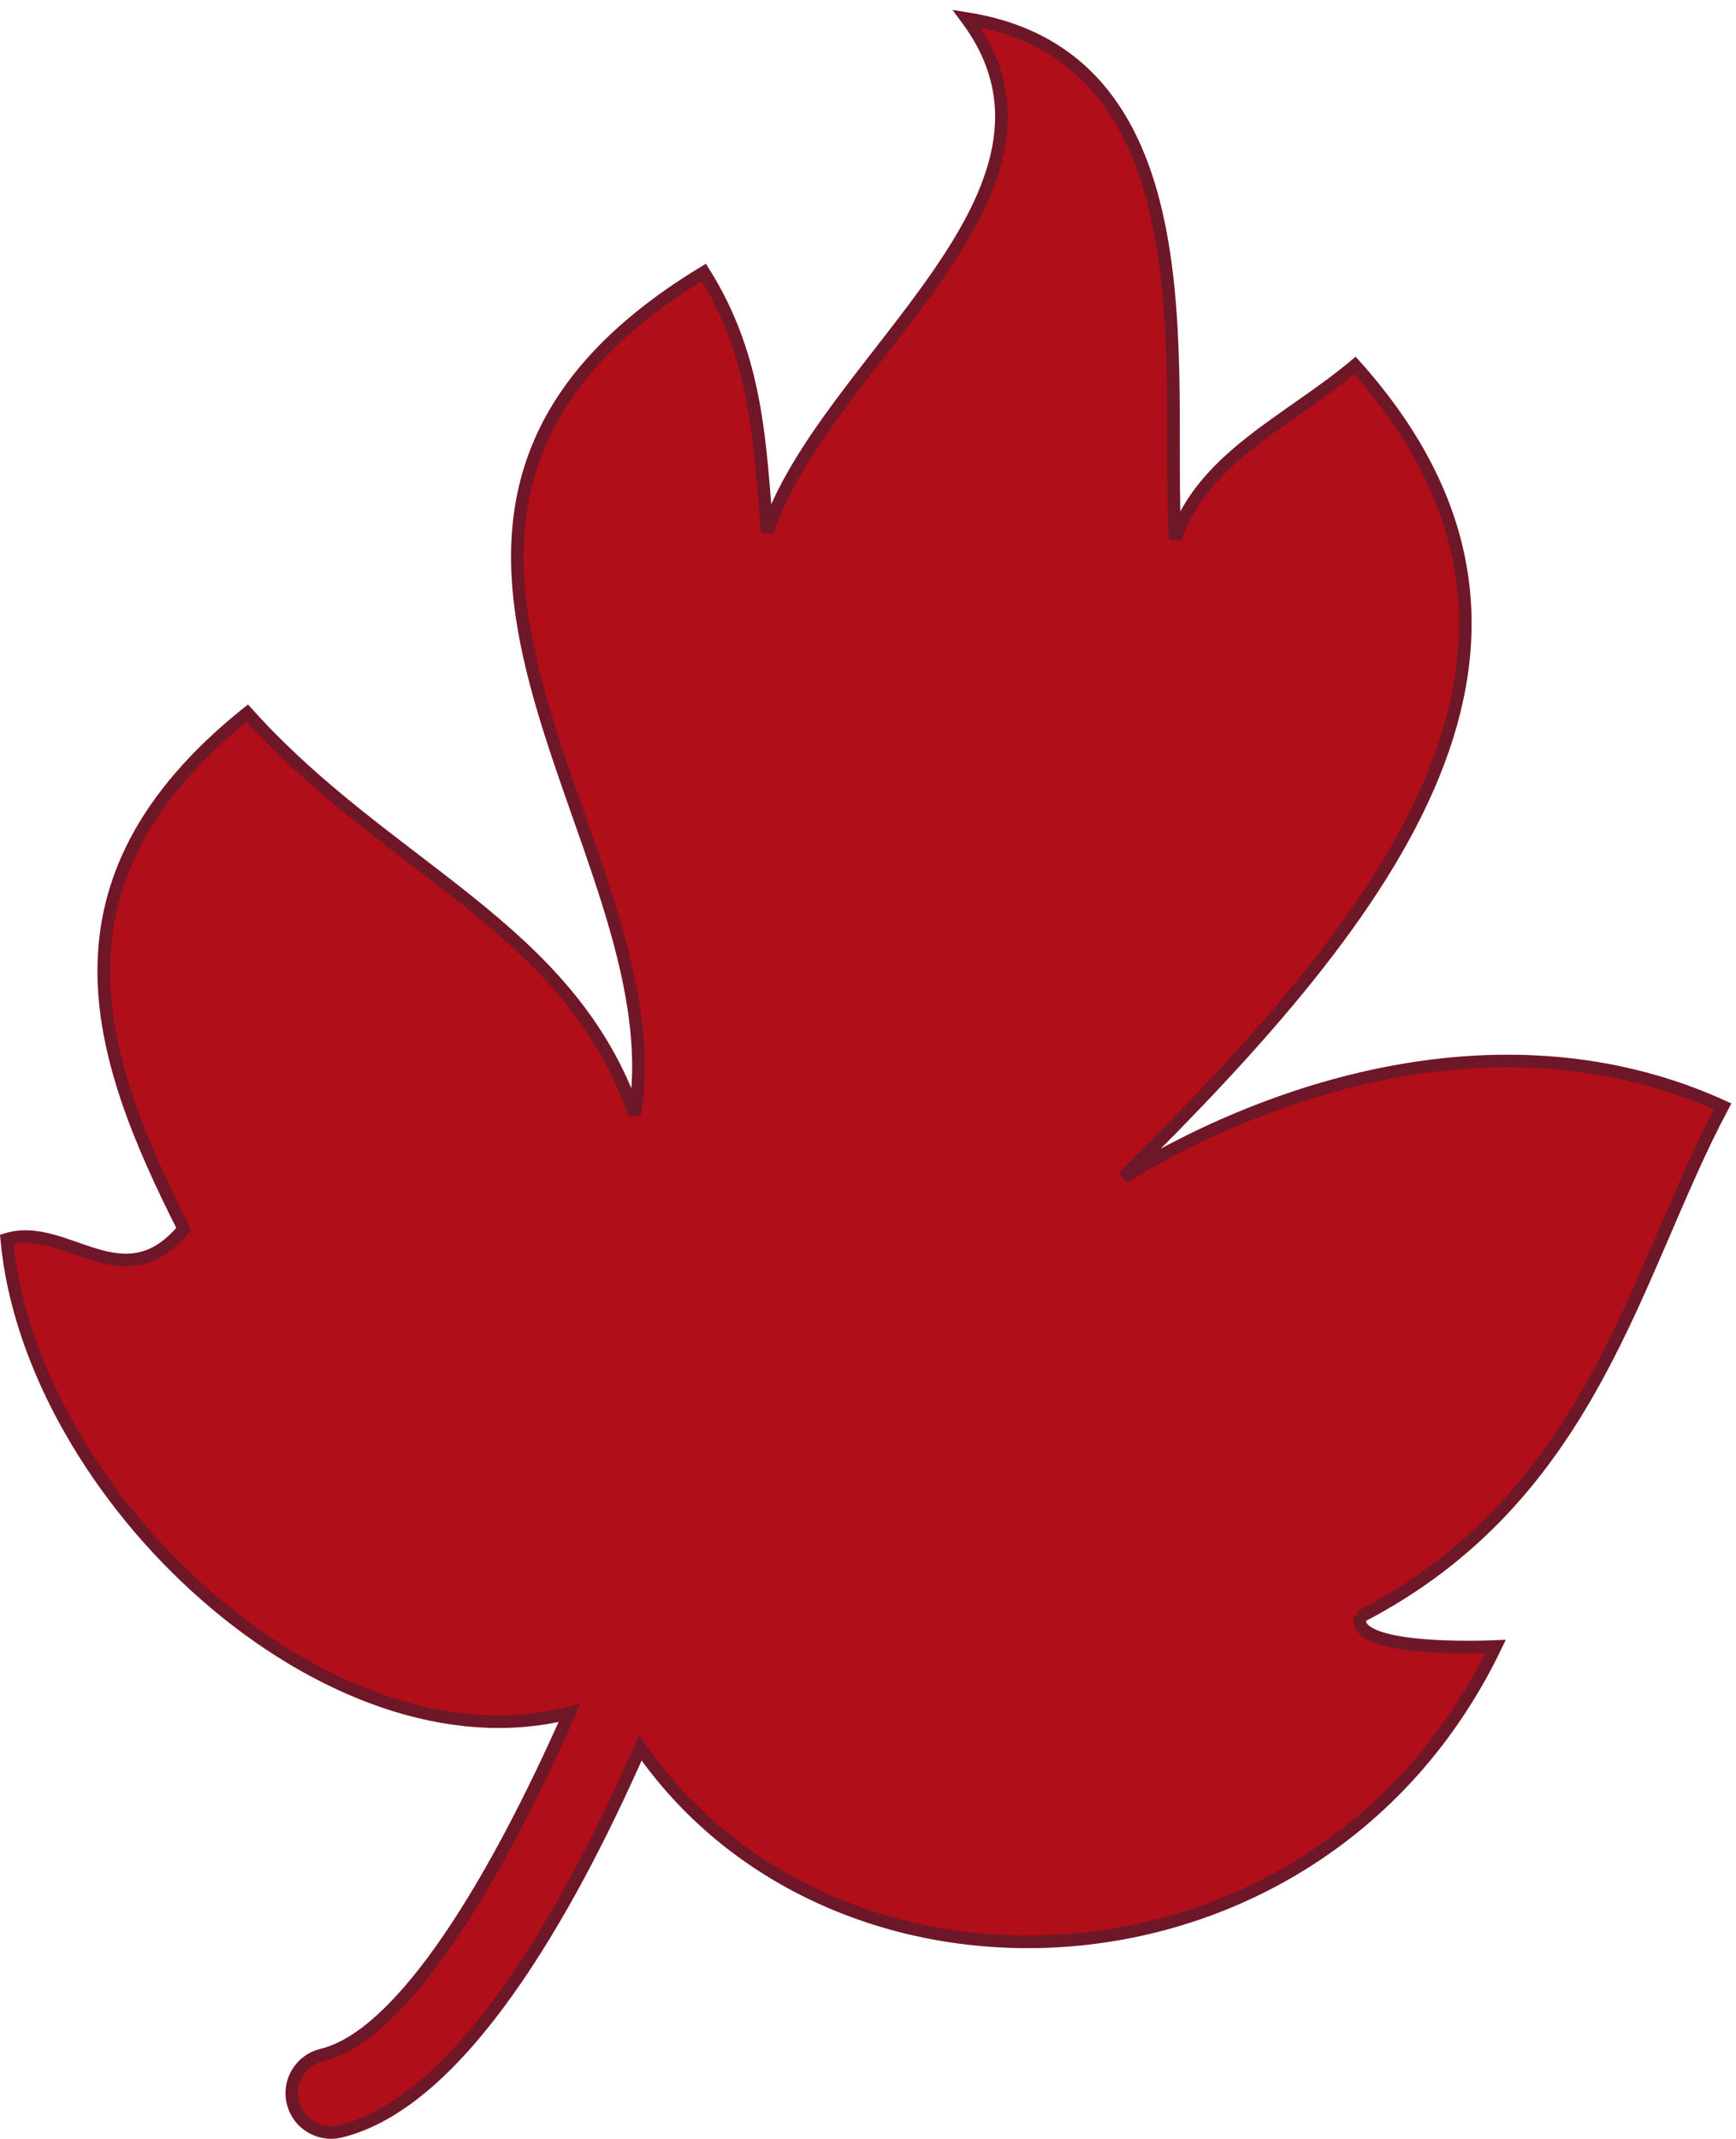 <?xml version="1.0" encoding="UTF-8" standalone="no"?>
<!-- Created with Inkscape (http://www.inkscape.org/) -->

<svg
   xmlns:dc="http://purl.org/dc/elements/1.1/"
   xmlns:cc="http://creativecommons.org/ns#"
   xmlns:rdf="http://www.w3.org/1999/02/22-rdf-syntax-ns#"
   xmlns:svg="http://www.w3.org/2000/svg"
   xmlns="http://www.w3.org/2000/svg"
   xmlns:sodipodi="http://sodipodi.sourceforge.net/DTD/sodipodi-0.dtd"
   xmlns:inkscape="http://www.inkscape.org/namespaces/inkscape"
   width="276"
   height="340"
   viewBox="0 0 73.025 89.958"
   version="1.1"
   id="svg851"
   inkscape:version="0.92.3 (2405546, 2018-03-11)"
   sodipodi:docname="leaf1.svg">
  <defs
     id="defs845" />
  <sodipodi:namedview
     id="base"
     pagecolor="#ffffff"
     bordercolor="#666666"
     borderopacity="1.0"
     inkscape:pageopacity="0.0"
     inkscape:pageshadow="2"
     inkscape:zoom="1.4"
     inkscape:cx="73.828621"
     inkscape:cy="170.24851"
     inkscape:document-units="mm"
     inkscape:current-layer="svg851"
     showgrid="false"
     inkscape:window-width="1600"
     inkscape:window-height="837"
     inkscape:window-x="-8"
     inkscape:window-y="-8"
     inkscape:window-maximized="1"
     units="px" />
  <path
     d="m 57.211,68.007 c 9.832,-5.08 11.515,-14.459 15.254,-21.472 -8.55,-3.891 -18.165,-1.298 -25.223,2.987 11.394,-11.239 20.153,-22.525 9.758,-34.152 -2.77,2.324 -6.408,3.869 -7.567,7.304 C 49.022,15.812 51.1,2.429 40.667,0.781 46.129,8.123 34.652,15.167 32.275,22.372 c -0.323,-3.629 -0.37,-7.255 -2.666,-10.918 -16.857,10.228 -1.012,24.018 -2.915,35.417 -2.72,-7.894 -10.357,-10.266 -16.292,-16.879 -8.842,7.091 -6.367,14.381 -2.673,21.691 -2.534,3.072 -4.954,-0.317 -7.446,0.442 0.99,10.8 13.492,22.532 23.673,19.921 -3.079,6.977 -6.991,13.562 -10.417,14.388 -0.887,0.214 -1.433,1.106 -1.219,1.993 0.182,0.757 0.859,1.266 1.605,1.266 0.128,0 0.258,-0.015 0.389,-0.046 5.019,-1.209 9.53,-9.107 12.623,-16.131 8.267,11.954 28.645,10.971 35.974,-4.263 -1.565,0.065 -6.051,0.081 -5.699,-1.246 z"
     id="path18"
     inkscape:connector-curvature="0"
     style="fill:#b00e19;stroke:#6e1728;stroke-width:0.53;stroke-miterlimit:4;stroke-dasharray:none;stroke-opacity:1"
     onclick="window.parent.testClick(window);"
     inkscape:label="leafmain" />
</svg>
